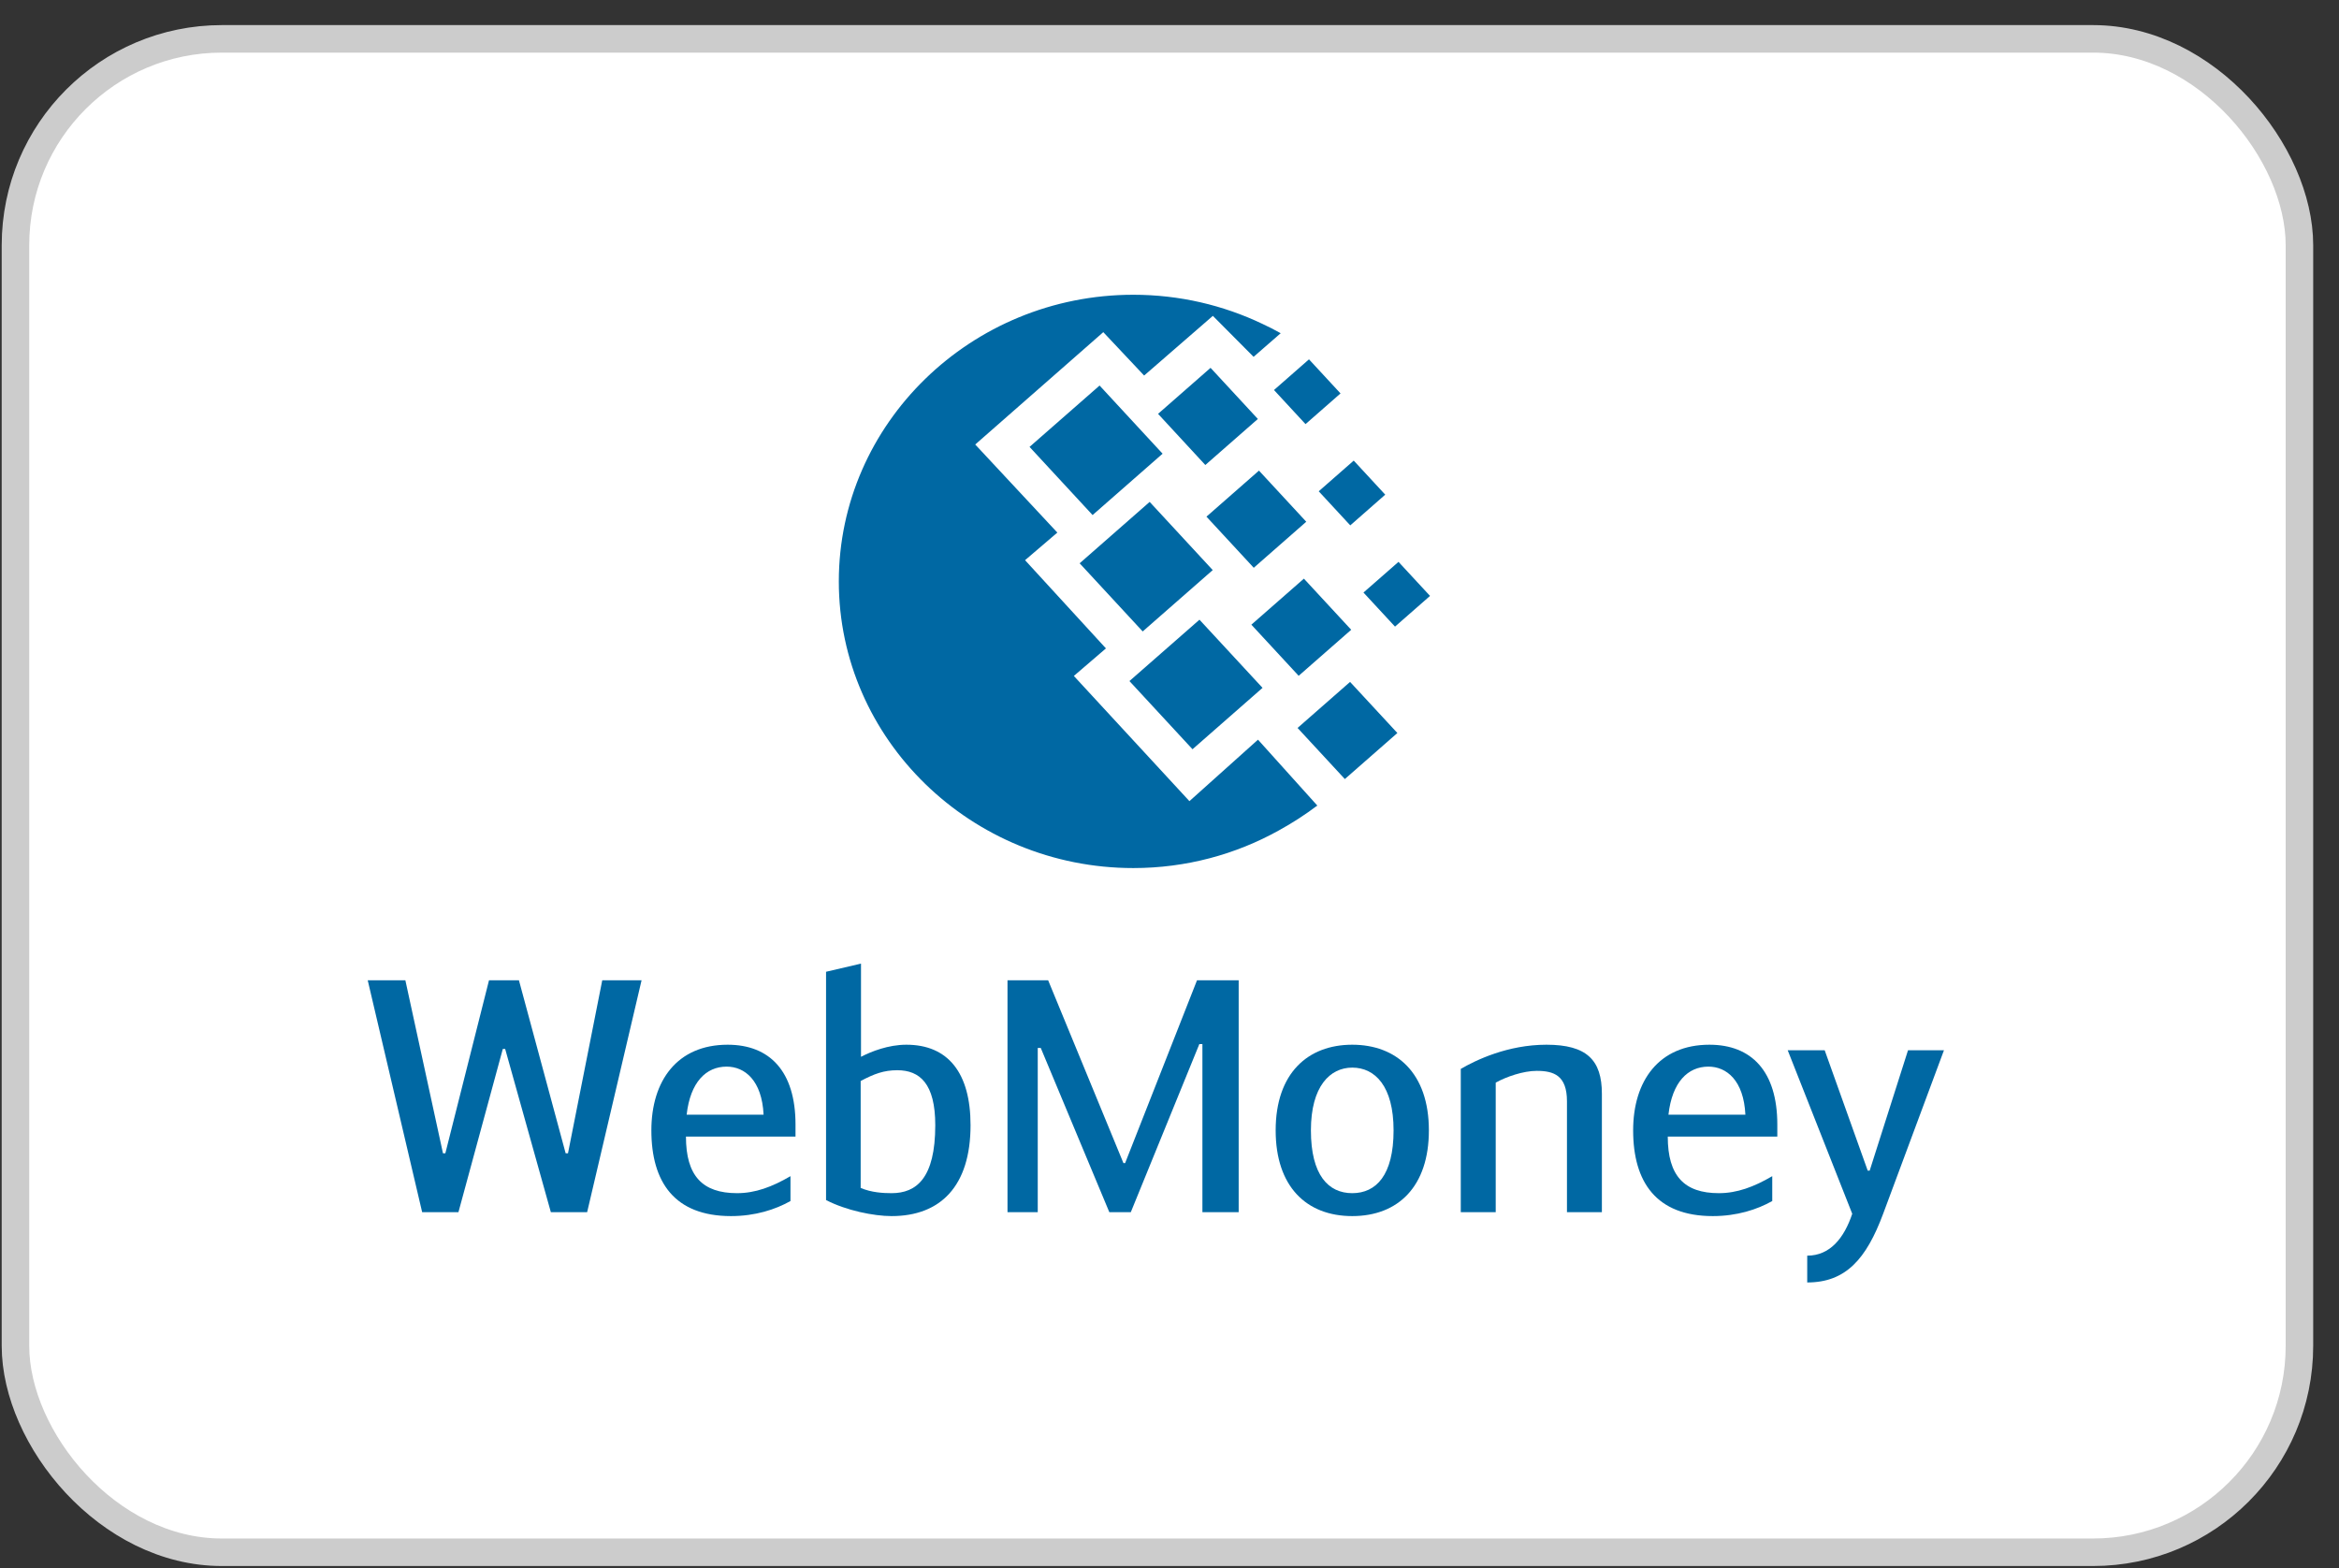 <svg width="85" height="57" viewBox="0 0 85 57" fill="none" xmlns="http://www.w3.org/2000/svg">
<rect x="0" y="0" width="85" height="57" fill="#333333" stroke="none"/>
<g id="Payment Method/Webmoney">
<rect x="0.562" y="1.412" width="83" height="55" rx="7.5" fill="white"/>
<rect x="0.562" y="1.412" width="83" height="55" rx="7.5" stroke="#CCCCCC"/>
<g id="Vector">
<path fill-rule="evenodd" clip-rule="evenodd" d="M31.289 38.406C31.656 38.216 32.278 37.967 32.938 37.967C34.452 37.967 35.27 38.989 35.27 40.891C35.27 43.113 34.171 44.195 32.401 44.195C31.753 44.195 30.752 43.993 30.019 43.612V35.316L31.289 35.019V38.406ZM31.277 43.172C31.668 43.339 32.095 43.362 32.401 43.362C33.304 43.362 33.988 42.816 33.988 40.891C33.988 39.381 33.426 38.894 32.608 38.894C32.12 38.894 31.766 39.025 31.277 39.286V43.172Z" fill="#0068A3"/>
<path d="M18.272 38.121H18.358L20.018 44.052H21.337L23.315 35.625H21.886L20.641 41.913H20.556L18.858 35.625H17.771L16.184 41.913H16.098L14.731 35.625H13.363L15.341 44.052H16.66L18.272 38.121Z" fill="#0068A3"/>
<path fill-rule="evenodd" clip-rule="evenodd" d="M28.726 43.648V42.744C28.054 43.137 27.444 43.362 26.785 43.362C25.527 43.362 24.928 42.732 24.928 41.306H28.909V40.867C28.909 38.929 27.968 37.967 26.443 37.967C24.611 37.967 23.671 39.274 23.671 41.08C23.671 42.959 24.513 44.195 26.564 44.195C27.444 44.195 28.176 43.957 28.726 43.648ZM27.749 40.51H24.953C25.087 39.322 25.661 38.763 26.406 38.763C27.065 38.763 27.688 39.262 27.749 40.51Z" fill="#0068A3"/>
<path d="M40.887 42.269H40.826L38.09 35.625H36.613V44.052H37.712V38.085H37.822L40.313 44.052H41.094L43.585 37.943H43.696V44.052H45.014V35.625H43.5L40.887 42.269Z" fill="#0068A3"/>
<path fill-rule="evenodd" clip-rule="evenodd" d="M46.358 41.08C46.358 39 47.53 37.967 49.141 37.967C50.753 37.967 51.926 39 51.926 41.08C51.926 43.113 50.815 44.195 49.141 44.195C47.468 44.195 46.358 43.113 46.358 41.08ZM50.643 41.08C50.643 39.476 49.971 38.799 49.141 38.799C48.335 38.799 47.639 39.476 47.639 41.08C47.639 42.709 48.275 43.362 49.141 43.362C50.008 43.362 50.643 42.709 50.643 41.08Z" fill="#0068A3"/>
<path d="M56.199 37.967C54.795 37.967 53.635 38.525 53.085 38.846V44.052H54.355V39.345C54.734 39.132 55.356 38.917 55.845 38.917C56.468 38.917 56.944 39.084 56.944 40.023V44.052H58.213V39.749C58.213 38.525 57.664 37.967 56.199 37.967Z" fill="#0068A3"/>
<path fill-rule="evenodd" clip-rule="evenodd" d="M64.404 42.744V43.648C63.855 43.957 63.122 44.195 62.243 44.195C60.192 44.195 59.349 42.959 59.349 41.08C59.349 39.274 60.29 37.967 62.121 37.967C63.648 37.967 64.588 38.929 64.588 40.867V41.306H60.607C60.607 42.732 61.206 43.362 62.463 43.362C63.122 43.362 63.733 43.137 64.404 42.744ZM60.632 40.51H63.428C63.367 39.262 62.744 38.763 62.084 38.763C61.339 38.763 60.766 39.322 60.632 40.51Z" fill="#0068A3"/>
<path d="M70.644 38.169H69.338L67.945 42.542H67.873L66.31 38.169H64.966L67.311 44.111C67.017 44.991 66.505 45.633 65.675 45.633V46.607C67.078 46.607 67.823 45.752 68.434 44.111L70.644 38.169Z" fill="#0068A3"/>
<path d="M41.185 10.712C42.865 10.712 44.457 11.093 45.874 11.769C46.097 11.872 46.319 11.985 46.541 12.11L45.556 12.968L44.076 11.479L41.578 13.648L40.094 12.071L35.44 16.154L38.424 19.355L37.251 20.358L40.19 23.564L39.024 24.565L43.224 29.115L45.716 26.881L47.871 29.275C47.443 29.599 46.976 29.904 46.461 30.186C44.903 31.051 43.102 31.547 41.185 31.547C35.291 31.547 30.483 26.866 30.483 21.13C30.483 15.392 35.291 10.712 41.185 10.712Z" fill="#0068A3"/>
<path d="M39.235 20.471L41.779 18.24L44.071 20.718L41.526 22.948L39.235 20.471Z" fill="#0068A3"/>
<path d="M43.589 22.521L41.044 24.751L43.336 27.229L45.881 24.998L43.589 22.521Z" fill="#0068A3"/>
<path d="M37.414 16.241L39.959 14.011L42.249 16.488L39.705 18.718L37.414 16.241Z" fill="#0068A3"/>
<path d="M43.992 13.368L42.084 15.04L43.802 16.899L45.711 15.226L43.992 13.368Z" fill="#0068A3"/>
<path d="M45.475 22.702L47.384 21.029L49.103 22.887L47.194 24.56L45.475 22.702Z" fill="#0068A3"/>
<path d="M49.062 24.782L47.154 26.455L48.872 28.312L50.781 26.639L49.062 24.782Z" fill="#0068A3"/>
<path d="M47.923 17.854L49.195 16.739L50.34 17.977L49.069 19.093L47.923 17.854Z" fill="#0068A3"/>
<path d="M47.569 13.059L46.297 14.174L47.443 15.413L48.715 14.298L47.569 13.059Z" fill="#0068A3"/>
<path d="M49.549 21.534L50.822 20.419L51.968 21.657L50.695 22.772L49.549 21.534Z" fill="#0068A3"/>
<path d="M45.751 17.103L43.843 18.776L45.562 20.634L47.47 18.961L45.751 17.103Z" fill="#0068A3"/>
</g>
</g>
</svg>

